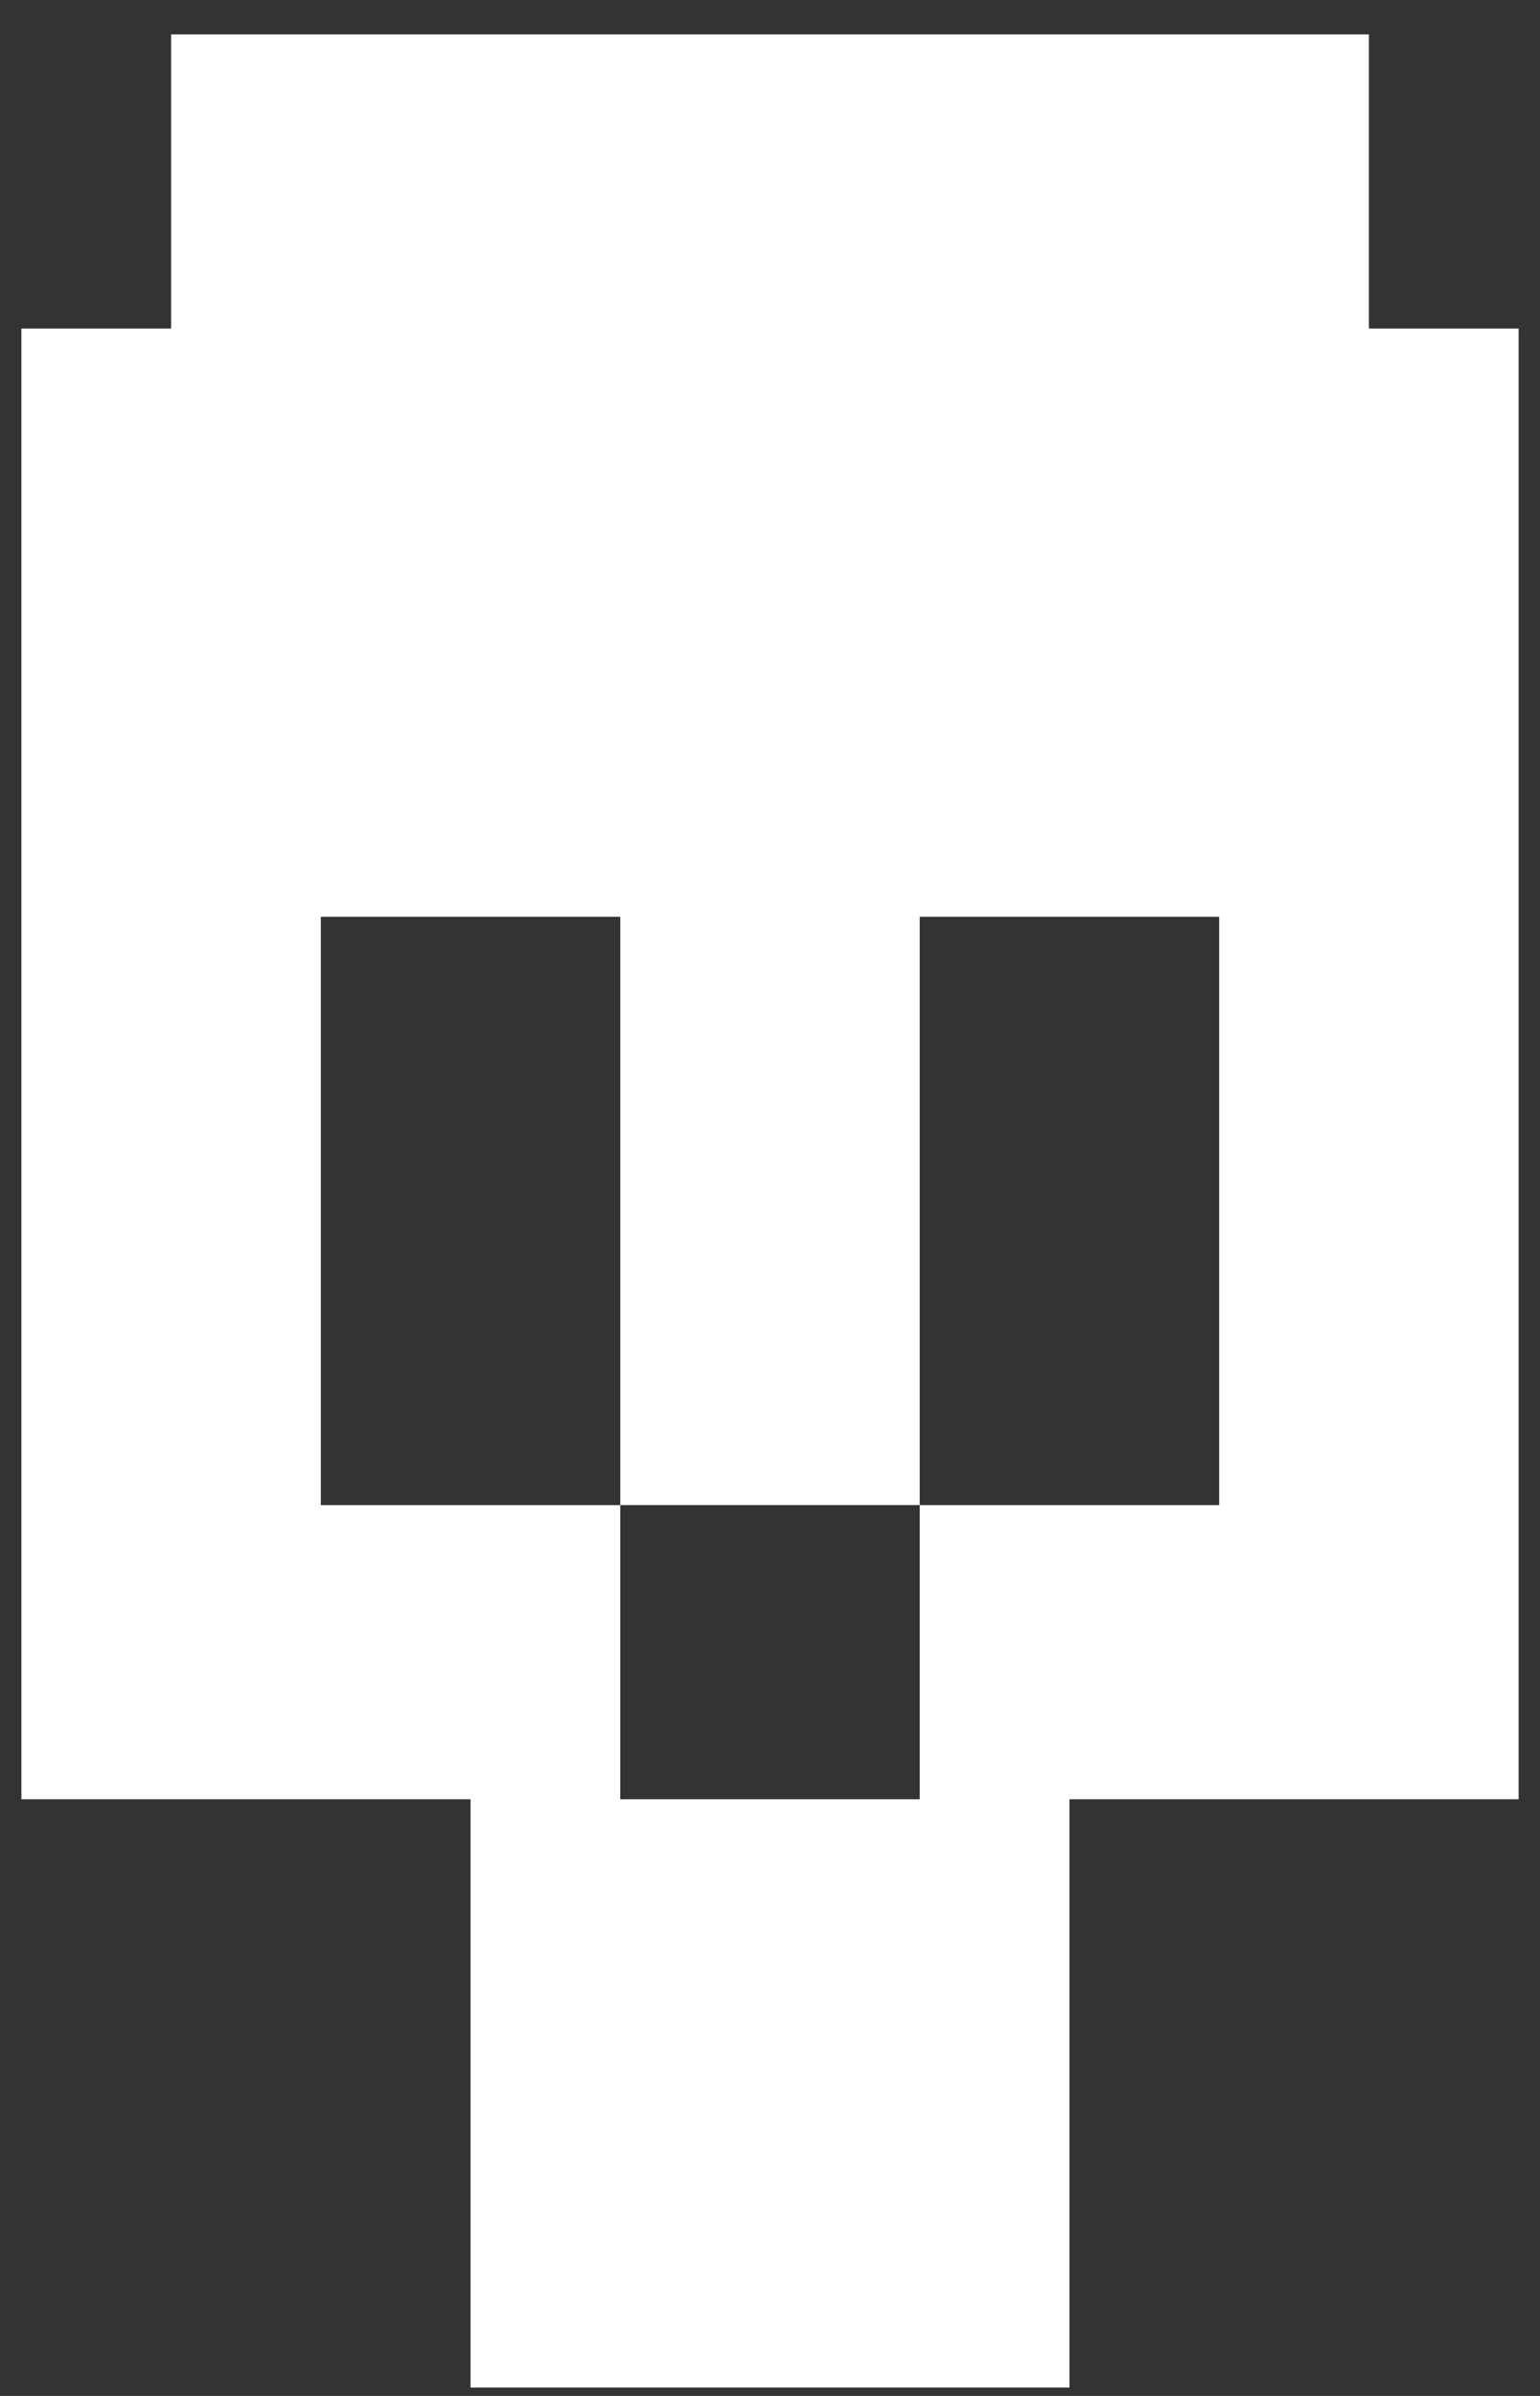 <svg width="36" height="56" viewBox="0 0 36 56" fill="none" xmlns="http://www.w3.org/2000/svg">
<rect x="0" y="0" width="36" height="56" fill="#333333" stroke="none"/>
<path fill="white" d="M4 7.679V0.804H32V7.679H35.5V42.054H25V55.804H11V42.054H0.5V7.679H4ZM7.5 21.429V35.179H14.5V42.054H21.5V35.179H28.5V21.429H21.5V35.179H14.5V21.429H7.5Z"/>
</svg>
